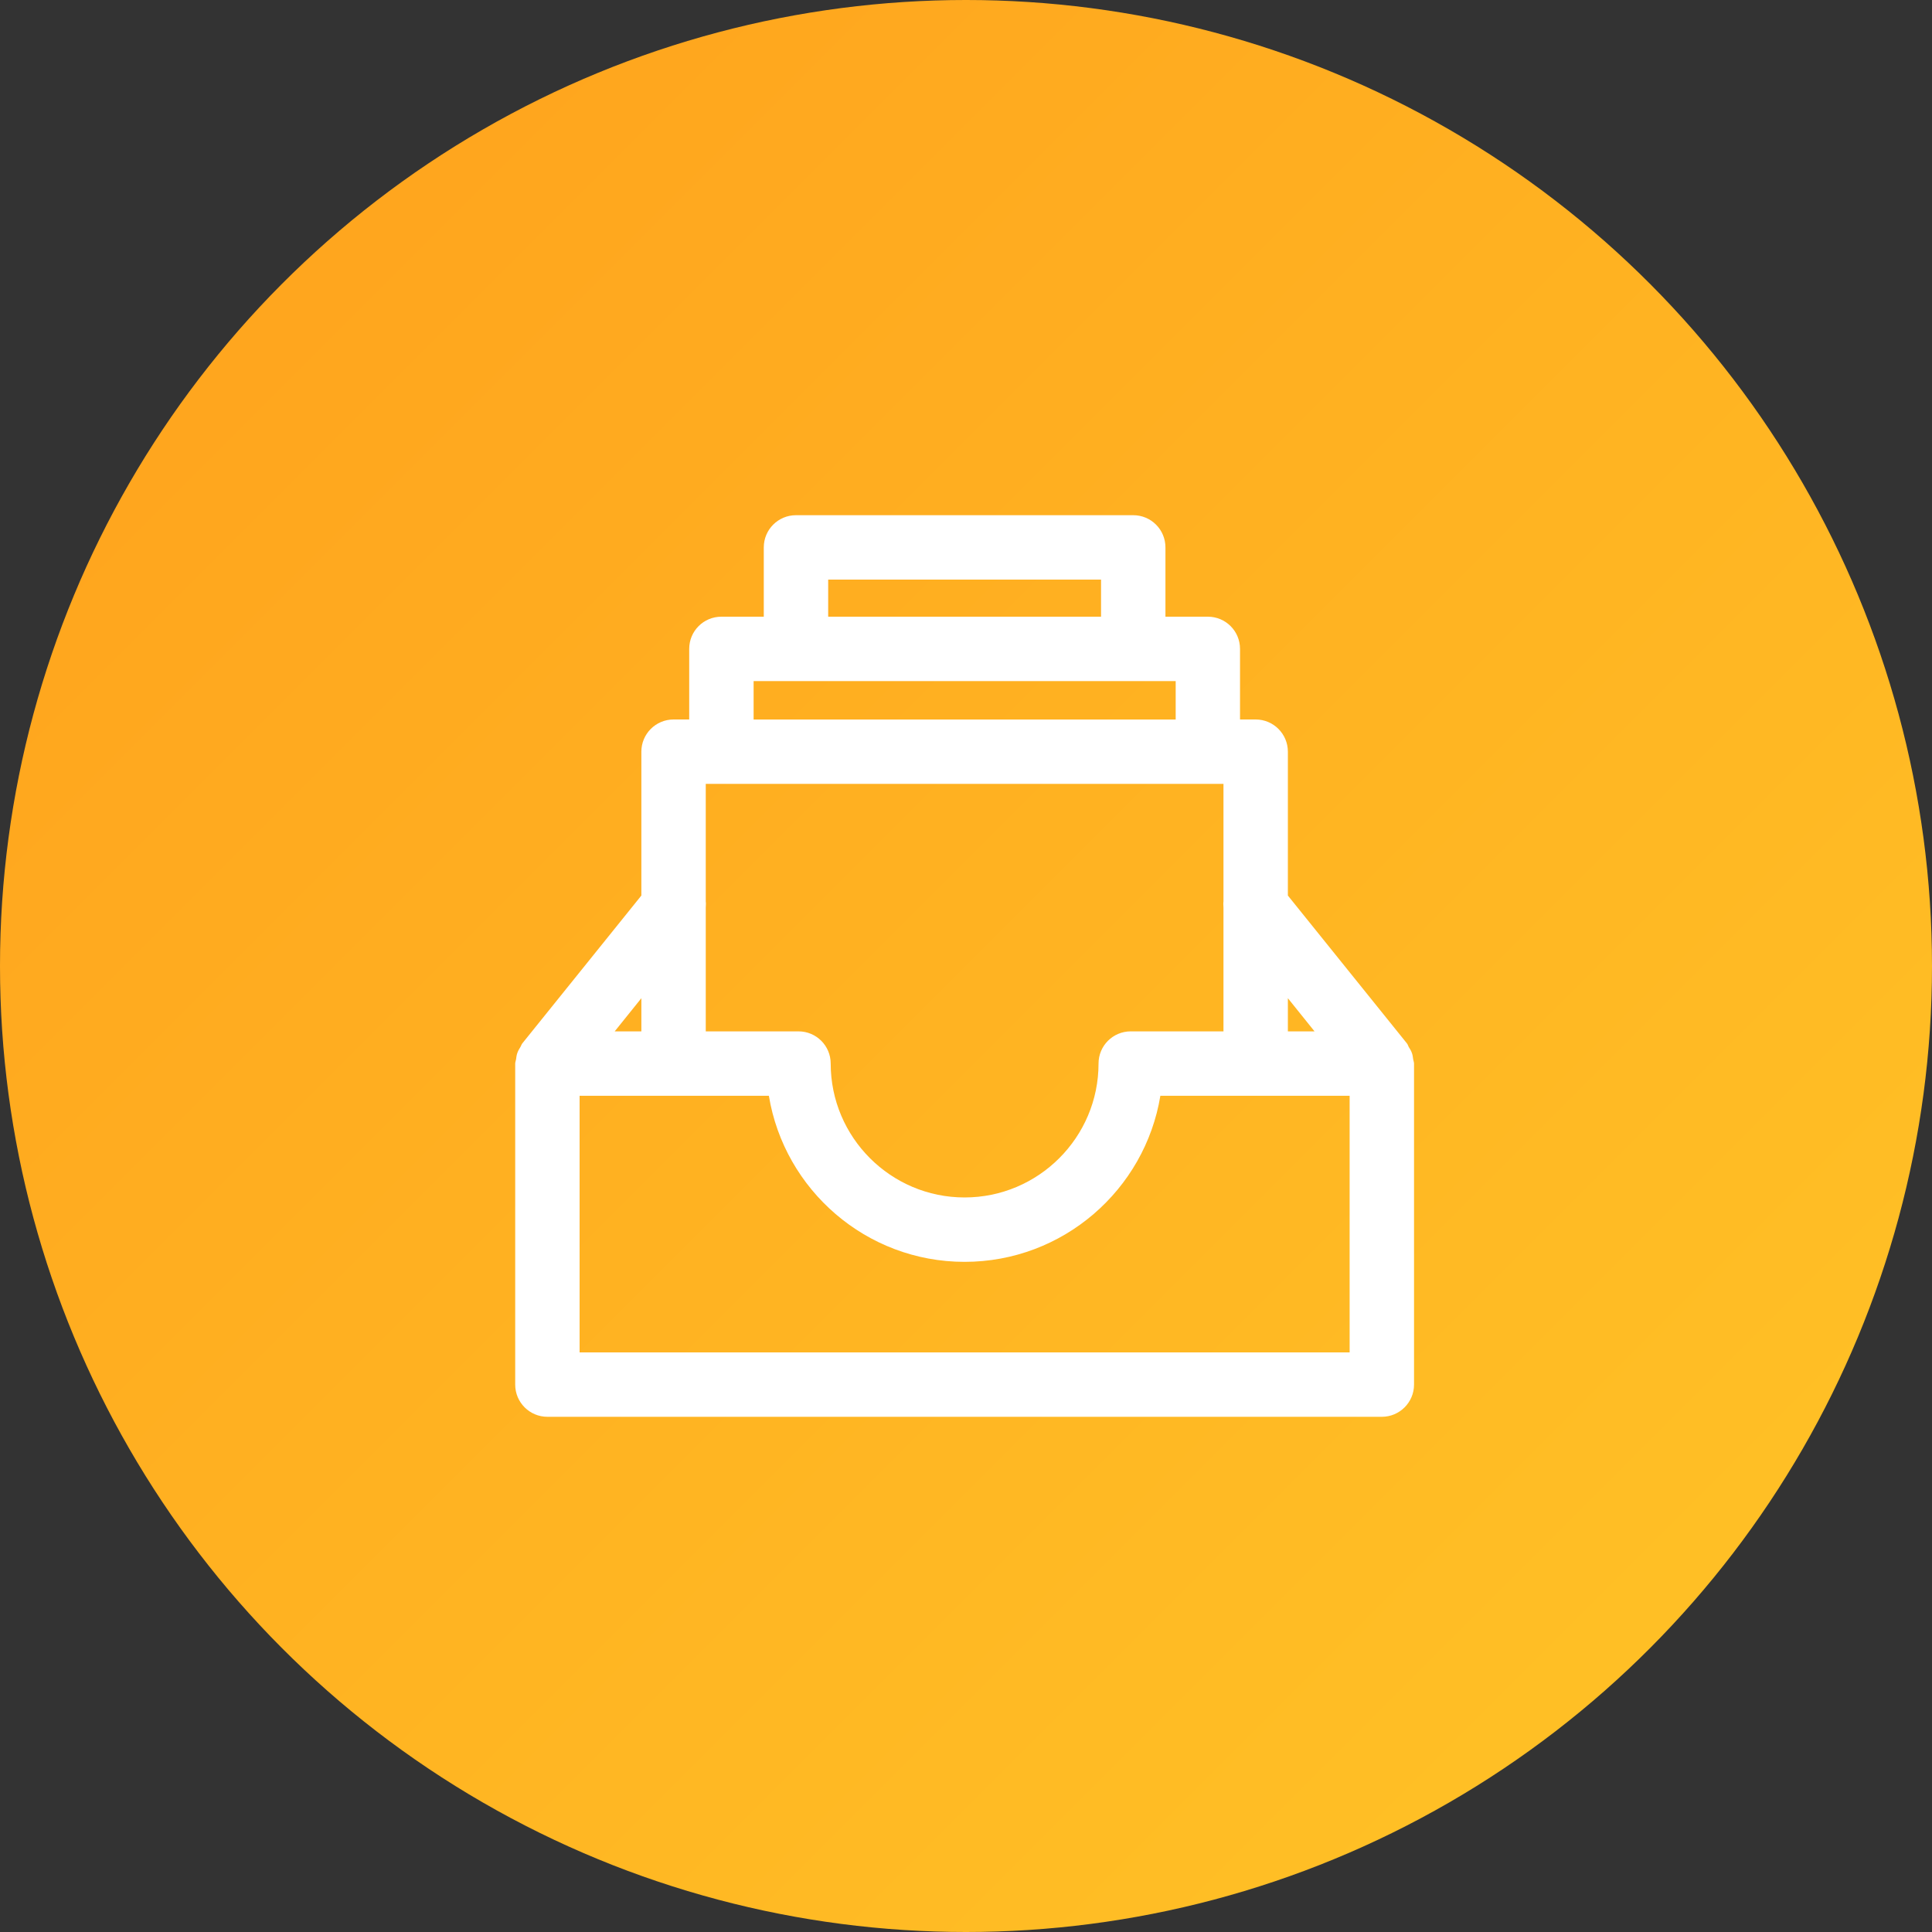 <?xml version="1.0" encoding="UTF-8"?>
<svg width="30px" height="30px" viewBox="0 0 30 30" version="1.1" xmlns="http://www.w3.org/2000/svg" xmlns:xlink="http://www.w3.org/1999/xlink">
    <rect x="0" y="0" width="30" height="30" fill="#333333" stroke="none"/>
    <!-- Generator: Sketch 55.2 (78181) - https://sketchapp.com -->
    <title>我要入池</title>
    <desc>Created with Sketch.</desc>
    <defs>
        <linearGradient x1="100%" y1="100%" x2="0%" y2="0%" id="linearGradient-1">
            <stop stop-color="#FFC527" offset="0%"></stop>
            <stop stop-color="#FFA01C" offset="100%"></stop>
        </linearGradient>
    </defs>
    <g id="页面-1" stroke="none" stroke-width="1" fill="none" fill-rule="evenodd">
        <g id="-票据好管家5" transform="translate(-420, -890)">
            <g id="分组-40" transform="translate(210, 875)">
                <g id="分组-50" transform="translate(210, 15)">
                    <g id="我要入池">
                        <circle id="椭圆形" fill="url(#linearGradient-1)" cx="15" cy="15" r="15"></circle>
                        <path d="M20.957,21 L9,21 L9,17.015 L11.939,17.015 C12.179,18.476 13.451,19.594 14.978,19.594 C16.506,19.594 17.778,18.476 18.018,17.015 L20.957,17.015 L20.957,21 Z M9.959,16.015 L9.545,16.015 L9.959,15.5 L9.959,16.015 Z M11.702,11.173 L18.256,11.173 L18.256,10.576 L11.702,10.576 L11.702,11.173 Z M12.86,9.576 L17.097,9.576 L17.097,9 L12.86,9 L12.86,9.576 Z M17.558,16.015 C17.282,16.015 17.058,16.238 17.058,16.515 C17.058,17.661 16.125,18.594 14.978,18.594 C13.832,18.594 12.899,17.661 12.899,16.515 C12.899,16.238 12.675,16.015 12.399,16.015 L10.959,16.015 L10.959,14.093 C10.96,14.06 10.964,14.029 10.959,13.997 L10.959,12.172 L18.998,12.172 L18.998,13.997 C18.993,14.029 18.997,14.06 18.998,14.093 L18.998,16.015 L17.558,16.015 Z M20.412,16.015 L19.998,16.015 L19.998,15.5 L20.412,16.015 Z M21.944,16.45 C21.939,16.416 21.936,16.383 21.924,16.351 C21.912,16.316 21.894,16.287 21.874,16.256 C21.864,16.238 21.86,16.218 21.846,16.201 L19.998,13.906 L19.998,11.672 C19.998,11.396 19.774,11.172 19.498,11.172 L19.255,11.172 L19.255,10.076 C19.255,9.799 19.032,9.576 18.755,9.576 L18.097,9.576 L18.097,8.5 C18.097,8.224 17.874,8 17.597,8 L12.36,8 C12.083,8 11.86,8.224 11.86,8.5 L11.86,9.576 L11.202,9.576 C10.925,9.576 10.702,9.799 10.702,10.076 L10.702,11.172 L10.459,11.172 C10.183,11.172 9.959,11.396 9.959,11.672 L9.959,13.906 L8.111,16.201 C8.097,16.218 8.093,16.238 8.082,16.256 C8.063,16.287 8.045,16.316 8.033,16.351 C8.021,16.383 8.018,16.416 8.013,16.45 C8.01,16.472 8,16.492 8,16.515 L8,21.5 C8,21.776 8.224,22 8.5,22 L21.457,22 C21.733,22 21.957,21.776 21.957,21.5 L21.957,16.515 C21.957,16.492 21.947,16.472 21.944,16.45 L21.944,16.45 Z" id="Fill-1" fill="#FFFFFF"></path>
                    </g>
                </g>
            </g>
        </g>
    </g>
</svg>